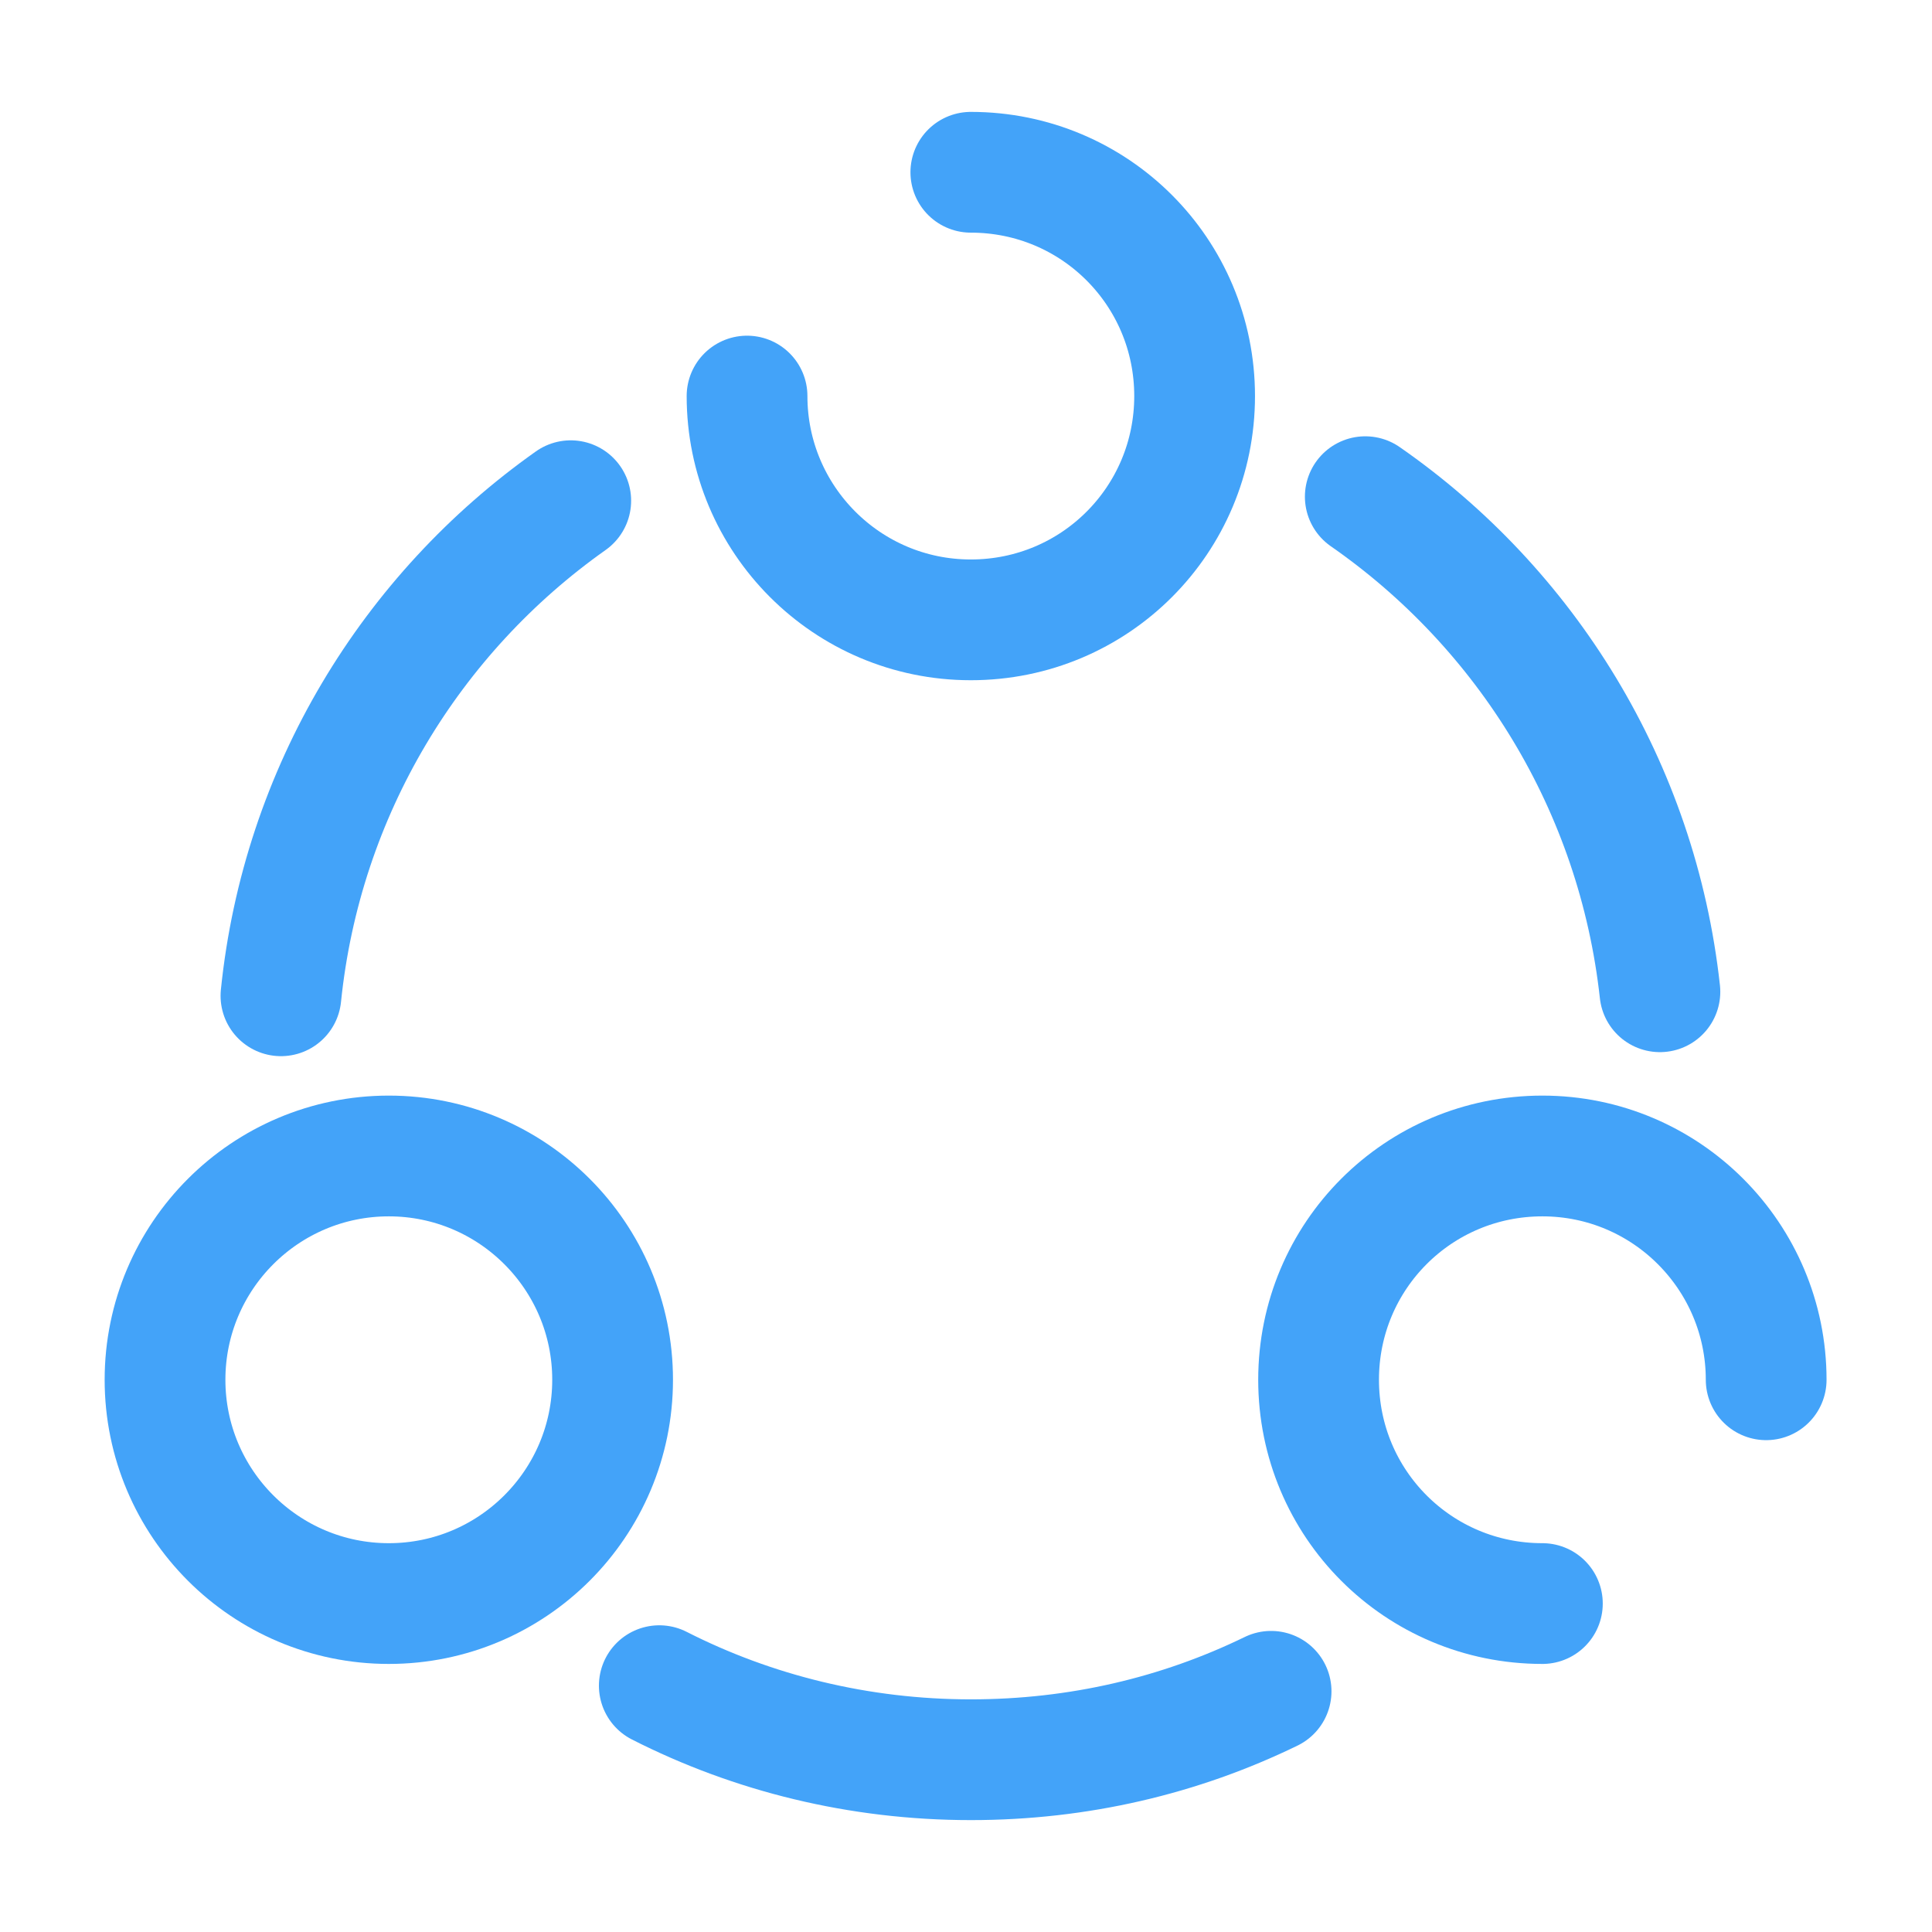 <svg width="24" height="24" viewBox="0 0 24 24" fill="none" xmlns="http://www.w3.org/2000/svg">
<path d="M16.96 6.17C18.96 7.56 20.34 9.77 20.62 12.32" stroke="#43A3F9" stroke-width="1.5" stroke-linecap="round" stroke-linejoin="round"/>
<path d="M3.49 12.37C3.75 9.83 5.11 7.62 7.09 6.22" stroke="#43A3F9" stroke-width="1.5" stroke-linecap="round" stroke-linejoin="round"/>
<path d="M8.19 20.94C9.35 21.53 10.67 21.86 12.06 21.86C13.4 21.86 14.66 21.56 15.79 21.01" stroke="#43A3F9" stroke-width="1.5" stroke-linecap="round" stroke-linejoin="round"/>
<path d="M9.28 4.92C9.28 6.45 10.52 7.7 12.06 7.7C13.6 7.7 14.84 6.46 14.84 4.92C14.84 3.38 13.6 2.14 12.06 2.14" stroke="#43A3F9" stroke-width="1.5" stroke-linecap="round" stroke-linejoin="round"/>
<path d="M4.83 19.92C6.365 19.92 7.61 18.675 7.61 17.14C7.61 15.605 6.365 14.36 4.83 14.36C3.295 14.36 2.05 15.605 2.05 17.14C2.05 18.675 3.295 19.92 4.83 19.92Z" stroke="#43A3F9" stroke-width="1.5" stroke-linecap="round" stroke-linejoin="round"/>
<path d="M21.94 17.14C21.94 15.61 20.7 14.36 19.16 14.36C17.62 14.36 16.38 15.6 16.38 17.14C16.38 18.68 17.62 19.92 19.16 19.92" stroke="#43A3F9" stroke-width="1.5" stroke-linecap="round" stroke-linejoin="round"/>
</svg>
